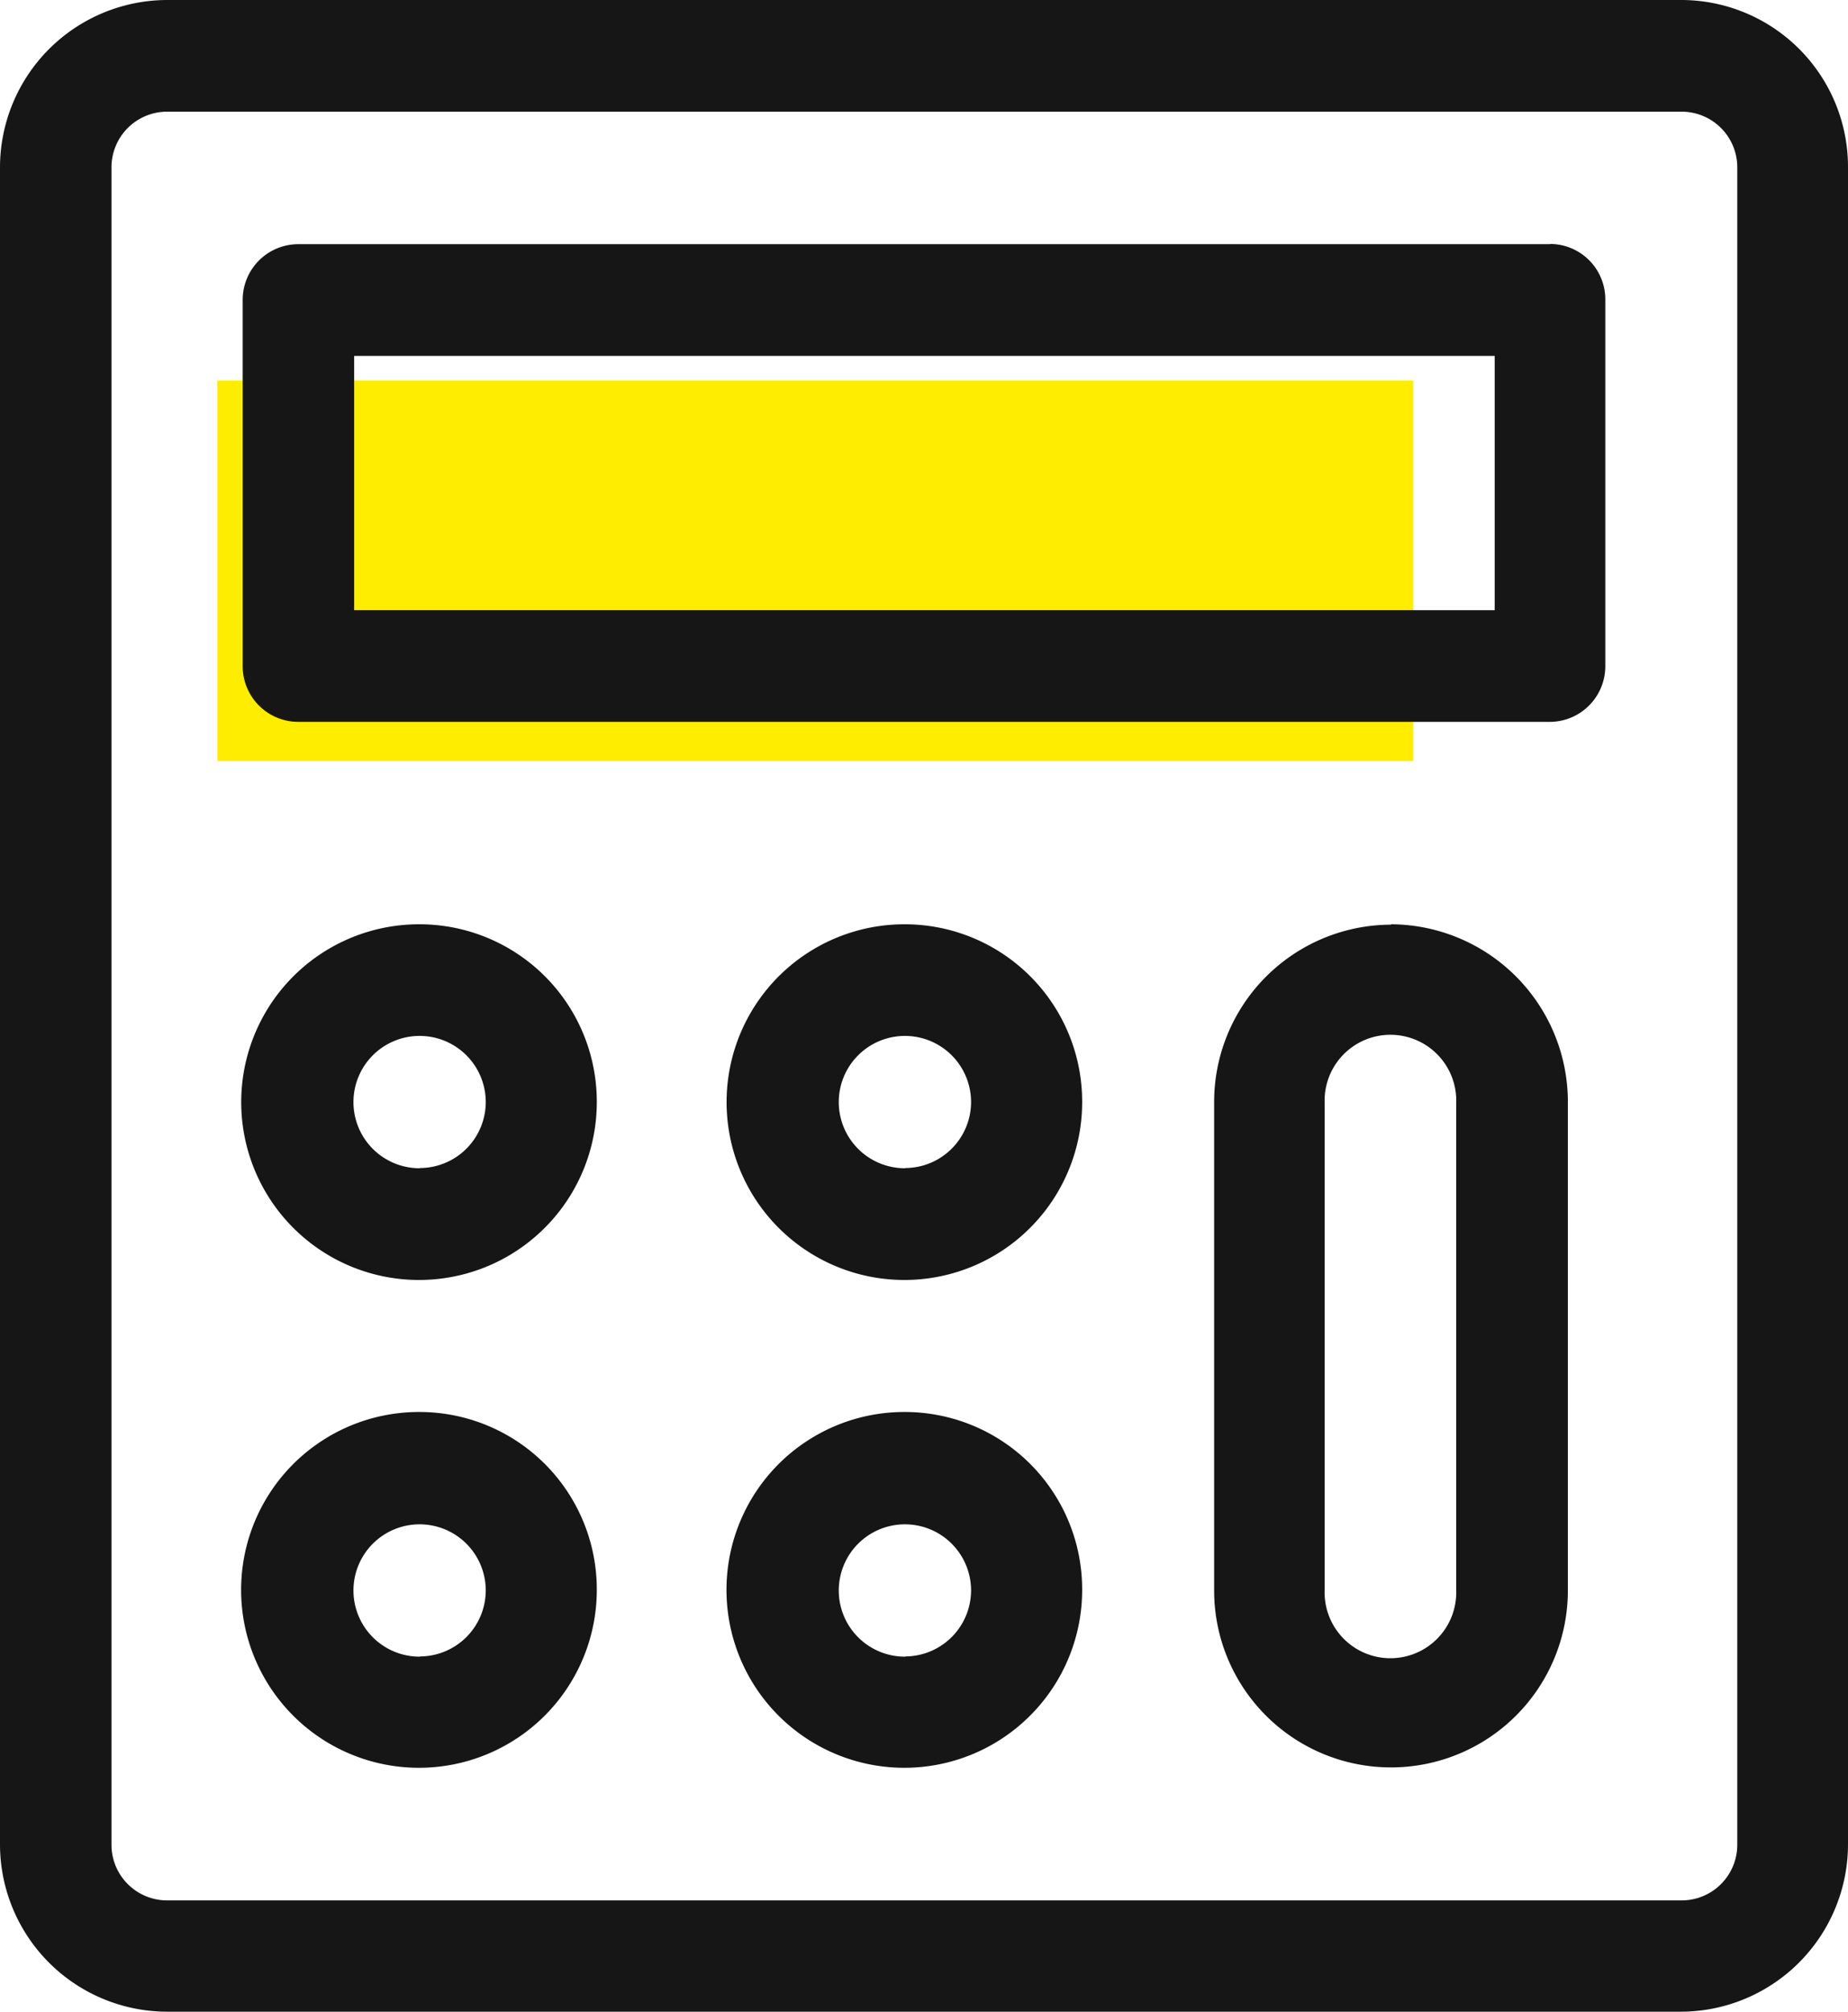 <svg id="icon" xmlns="http://www.w3.org/2000/svg" width="34" height="37" viewBox="0 0 34 37">
<defs>
    <style>
      .cls-1 {
        fill: #ffed00;
      }

      .cls-2 {
        fill: #161616;
        fill-rule: evenodd;
      }
    </style>
  </defs>
  <rect class="cls-1" x="4" y="7" width="22" height="7"/>
  <path id="ico-calc" class="cls-2" d="M986.934,99H959.073A3.081,3.081,0,0,0,956,102.081v30.837A3.079,3.079,0,0,0,959.066,136h27.868A3.08,3.08,0,0,0,990,132.918V102.081A3.07,3.07,0,0,0,986.934,99Zm1.029,33.926a1.024,1.024,0,0,1-1.022,1.027H959.073a1.024,1.024,0,0,1-1.022-1.027V102.081a1.024,1.024,0,0,1,1.022-1.027h27.868a1.024,1.024,0,0,1,1.022,1.027v30.845Zm-24.237-7.956a3.272,3.272,0,1,0,3.254,3.272A3.263,3.263,0,0,0,963.726,124.97Zm0,4.5a1.217,1.217,0,1,1,1.211-1.217A1.216,1.216,0,0,1,963.726,129.466Zm8.93-4.5a3.272,3.272,0,1,0,3.254,3.272A3.263,3.263,0,0,0,972.656,124.97Zm0,4.5a1.217,1.217,0,1,1,1.21-1.217A1.217,1.217,0,0,1,972.656,129.466ZM963.726,116a3.271,3.271,0,1,0,3.254,3.271A3.262,3.262,0,0,0,963.726,116Zm0,4.487a1.217,1.217,0,1,1,1.211-1.216A1.215,1.215,0,0,1,963.726,120.483Zm8.93-4.487a3.271,3.271,0,1,0,3.254,3.271A3.263,3.263,0,0,0,972.656,116Zm0,4.487a1.217,1.217,0,1,1,1.21-1.216A1.216,1.216,0,0,1,972.656,120.483Zm8.936-4.48a3.262,3.262,0,0,0-3.254,3.271v8.975a3.254,3.254,0,1,0,6.508,0v-8.975A3.267,3.267,0,0,0,981.592,116Zm1.2,12.246a1.211,1.211,0,1,1-2.421,0v-8.975a1.211,1.211,0,1,1,2.421,0v8.975Zm1.725-24.762H961.487a1.024,1.024,0,0,0-1.022,1.028v6.731a1.023,1.023,0,0,0,1.022,1.027h23.026a1.024,1.024,0,0,0,1.022-1.027v-6.731A1.019,1.019,0,0,0,984.52,103.487Zm-1.029,6.732H962.516v-4.677H983.5v4.677h-0.007Z" transform="translate(-956 -99)"/>
</svg>
